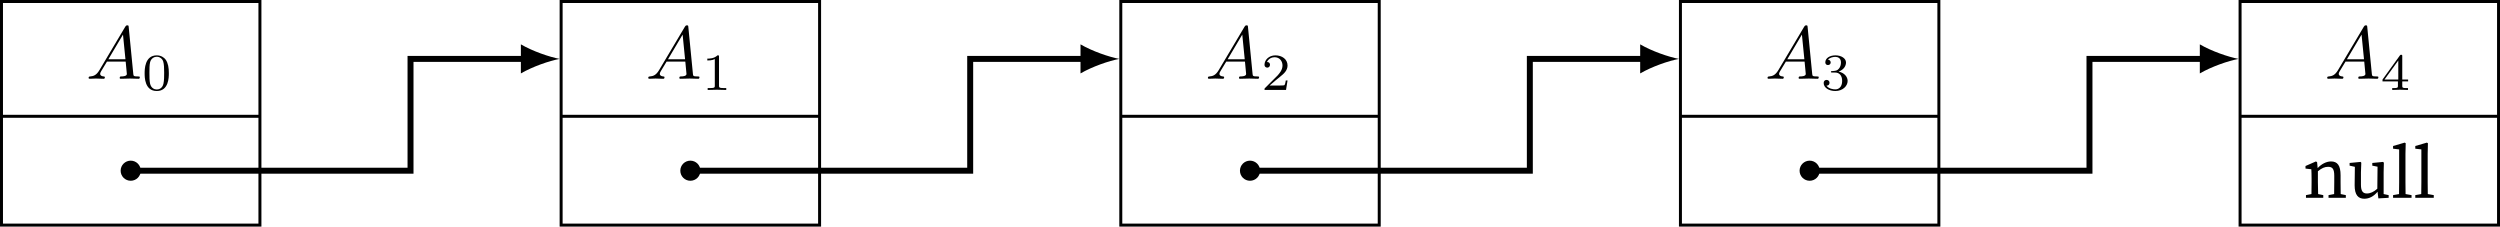 <?xml version="1.0" encoding="UTF-8" standalone="no"?>
<svg
   width="334.078pt"
   height="30.281pt"
   viewBox="0 0 334.078 30.281"
   version="1.2"
   id="svg182"
   sodipodi:docname="algo-linear-list-of-forward-linked-implement.pdf"
   xmlns:inkscape="http://www.inkscape.org/namespaces/inkscape"
   xmlns:sodipodi="http://sodipodi.sourceforge.net/DTD/sodipodi-0.dtd"
   xmlns:xlink="http://www.w3.org/1999/xlink"
   xmlns="http://www.w3.org/2000/svg"
   xmlns:svg="http://www.w3.org/2000/svg">
  <sodipodi:namedview
     id="namedview184"
     pagecolor="#ffffff"
     bordercolor="#666666"
     borderopacity="1.0"
     inkscape:pageshadow="2"
     inkscape:pageopacity="0.0"
     inkscape:pagecheckerboard="0"
     inkscape:document-units="pt" />
  <defs
     id="defs67">
    <g
       id="g38">
      <symbol
         overflow="visible"
         id="glyph0-0">
        <path
           style="stroke:none"
           d=""
           id="path2" />
      </symbol>
      <symbol
         overflow="visible"
         id="glyph0-1">
        <path
           style="stroke:none"
           d="M 1.781,-1.141 C 1.391,-0.484 1,-0.344 0.562,-0.312 0.438,-0.297 0.344,-0.297 0.344,-0.109 0.344,-0.047 0.406,0 0.484,0 0.75,0 1.062,-0.031 1.328,-0.031 c 0.344,0 0.688,0.031 1,0.031 0.062,0 0.188,0 0.188,-0.188 0,-0.109 -0.078,-0.125 -0.156,-0.125 -0.219,-0.016 -0.469,-0.094 -0.469,-0.344 0,-0.125 0.062,-0.234 0.141,-0.375 l 0.766,-1.266 h 2.5 c 0.016,0.203 0.156,1.562 0.156,1.656 0,0.297 -0.516,0.328 -0.719,0.328 C 4.594,-0.312 4.5,-0.312 4.5,-0.109 4.5,0 4.609,0 4.641,0 5.047,0 5.469,-0.031 5.875,-0.031 6.125,-0.031 6.766,0 7.016,0 7.062,0 7.188,0 7.188,-0.203 7.188,-0.312 7.094,-0.312 6.953,-0.312 6.344,-0.312 6.344,-0.375 6.312,-0.672 l -0.609,-6.219 c -0.016,-0.203 -0.016,-0.25 -0.188,-0.25 -0.156,0 -0.203,0.078 -0.266,0.172 z M 2.984,-2.609 4.938,-5.906 5.266,-2.609 Z m 0,0"
           id="path5" />
      </symbol>
      <symbol
         overflow="visible"
         id="glyph1-0">
        <path
           style="stroke:none"
           d=""
           id="path8" />
      </symbol>
      <symbol
         overflow="visible"
         id="glyph1-1">
        <path
           style="stroke:none"
           d="M 3.594,-2.219 C 3.594,-2.984 3.5,-3.547 3.188,-4.031 2.969,-4.344 2.531,-4.625 1.984,-4.625 c -1.625,0 -1.625,1.906 -1.625,2.406 0,0.5 0,2.359 1.625,2.359 1.609,0 1.609,-1.859 1.609,-2.359 z M 1.984,-0.062 c -0.328,0 -0.75,-0.188 -0.891,-0.75 C 1,-1.219 1,-1.797 1,-2.312 1,-2.828 1,-3.359 1.094,-3.734 1.25,-4.281 1.688,-4.438 1.984,-4.438 c 0.375,0 0.734,0.234 0.859,0.641 0.109,0.375 0.125,0.875 0.125,1.484 0,0.516 0,1.031 -0.094,1.469 -0.141,0.641 -0.609,0.781 -0.891,0.781 z m 0,0"
           id="path11" />
      </symbol>
      <symbol
         overflow="visible"
         id="glyph1-2">
        <path
           style="stroke:none"
           d="m 2.328,-4.438 c 0,-0.188 0,-0.188 -0.203,-0.188 -0.453,0.438 -1.078,0.438 -1.359,0.438 v 0.25 c 0.156,0 0.625,0 1,-0.188 v 3.547 c 0,0.234 0,0.328 -0.688,0.328 H 0.812 V 0 c 0.125,0 0.984,-0.031 1.234,-0.031 0.219,0 1.094,0.031 1.25,0.031 V -0.25 H 3.031 c -0.703,0 -0.703,-0.094 -0.703,-0.328 z m 0,0"
           id="path14" />
      </symbol>
      <symbol
         overflow="visible"
         id="glyph1-3">
        <path
           style="stroke:none"
           d="M 3.516,-1.266 H 3.281 c -0.016,0.156 -0.094,0.562 -0.188,0.625 C 3.047,-0.594 2.516,-0.594 2.406,-0.594 H 1.125 c 0.734,-0.641 0.984,-0.844 1.391,-1.172 0.516,-0.406 1,-0.844 1,-1.5 0,-0.844 -0.734,-1.359 -1.625,-1.359 -0.859,0 -1.453,0.609 -1.453,1.25 0,0.344 0.297,0.391 0.375,0.391 0.156,0 0.359,-0.125 0.359,-0.375 0,-0.125 -0.047,-0.375 -0.406,-0.375 C 0.984,-4.219 1.453,-4.375 1.781,-4.375 c 0.703,0 1.062,0.547 1.062,1.109 0,0.609 -0.438,1.078 -0.656,1.328 L 0.516,-0.266 C 0.438,-0.203 0.438,-0.188 0.438,0 h 2.875 z m 0,0"
           id="path17" />
      </symbol>
      <symbol
         overflow="visible"
         id="glyph1-4">
        <path
           style="stroke:none"
           d="m 1.906,-2.328 c 0.547,0 0.938,0.375 0.938,1.125 0,0.859 -0.516,1.125 -0.906,1.125 -0.281,0 -0.906,-0.078 -1.188,-0.5 0.328,0 0.406,-0.234 0.406,-0.391 0,-0.219 -0.172,-0.375 -0.391,-0.375 -0.188,0 -0.391,0.125 -0.391,0.406 0,0.656 0.719,1.078 1.562,1.078 0.969,0 1.641,-0.656 1.641,-1.344 0,-0.547 -0.438,-1.094 -1.203,-1.25 0.719,-0.266 0.984,-0.781 0.984,-1.219 0,-0.547 -0.625,-0.953 -1.406,-0.953 -0.766,0 -1.359,0.375 -1.359,0.938 0,0.234 0.156,0.359 0.359,0.359 0.219,0 0.359,-0.156 0.359,-0.344 0,-0.203 -0.141,-0.359 -0.359,-0.375 0.25,-0.297 0.719,-0.375 0.984,-0.375 0.312,0 0.75,0.156 0.75,0.75 0,0.297 -0.094,0.625 -0.281,0.828 -0.219,0.266 -0.422,0.281 -0.766,0.312 -0.172,0.016 -0.188,0.016 -0.219,0.016 -0.016,0 -0.078,0.016 -0.078,0.094 0,0.094 0.062,0.094 0.188,0.094 z m 0,0"
           id="path20" />
      </symbol>
      <symbol
         overflow="visible"
         id="glyph1-5">
        <path
           style="stroke:none"
           d="m 3.688,-1.141 v -0.25 H 2.906 V -4.5 c 0,-0.141 0,-0.203 -0.141,-0.203 -0.094,0 -0.125,0 -0.188,0.109 l -2.312,3.203 v 0.25 h 2.062 v 0.562 c 0,0.25 0,0.328 -0.578,0.328 H 1.562 V 0 C 1.922,-0.016 2.359,-0.031 2.609,-0.031 2.875,-0.031 3.312,-0.016 3.672,0 v -0.25 h -0.188 C 2.906,-0.25 2.906,-0.328 2.906,-0.578 v -0.562 z M 2.375,-3.938 v 2.547 H 0.531 Z m 0,0"
           id="path23" />
      </symbol>
      <symbol
         overflow="visible"
         id="glyph2-0">
        <path
           style="stroke:none"
           d="m 0.797,0 h 4.781 V -6.672 H 0.797 Z M 1.734,-0.516 3.188,-2.844 4.641,-0.516 Z M 1.406,-5.703 2.875,-3.344 1.406,-0.984 Z M 3.5,-3.344 4.969,-5.703 v 4.719 z M 1.734,-6.172 h 2.906 L 3.188,-3.844 Z m 0,0"
           id="path26" />
      </symbol>
      <symbol
         overflow="visible"
         id="glyph2-1">
        <path
           style="stroke:none"
           d="m 0.406,0 h 2.312 V -0.359 L 2.031,-0.5 C 2.016,-1 2,-1.656 2,-2.094 v -1.453 c 0.516,-0.422 0.906,-0.594 1.359,-0.594 0.594,0 0.828,0.281 0.828,1.203 v 0.844 c 0,0.453 -0.016,1.109 -0.016,1.594 l -0.75,0.141 V 0 h 2.312 V -0.359 L 5.047,-0.5 C 5.031,-1 5.031,-1.641 5.031,-2.094 v -0.922 c 0,-1.312 -0.422,-1.844 -1.281,-1.844 -0.625,0 -1.297,0.359 -1.781,0.891 L 1.891,-4.766 1.734,-4.859 0.344,-4.25 v 0.344 L 1.125,-3.812 c 0.016,0.391 0.031,0.688 0.031,1.234 V -2.094 C 1.156,-1.641 1.141,-1 1.141,-0.5 L 0.406,-0.359 Z m 0,0"
           id="path29" />
      </symbol>
      <symbol
         overflow="visible"
         id="glyph2-2">
        <path
           style="stroke:none"
           d="m 2.219,0.125 c 0.609,0 1.234,-0.281 1.766,-0.938 L 4.094,0.078 5.469,0 V -0.359 L 4.797,-0.5 V -3.406 L 4.828,-4.688 4.719,-4.797 3.281,-4.656 v 0.359 l 0.703,0.141 -0.031,2.938 C 3.5,-0.797 3.016,-0.578 2.562,-0.578 c -0.531,0 -0.797,-0.312 -0.797,-1.172 V -3.406 L 1.812,-4.688 1.719,-4.797 0.25,-4.656 v 0.359 l 0.703,0.156 -0.031,2.469 c 0,1.328 0.5,1.797 1.297,1.797 z m 0,0"
           id="path32" />
      </symbol>
      <symbol
         overflow="visible"
         id="glyph2-3">
        <path
           style="stroke:none"
           d="M 0.25,0 H 2.719 V -0.359 L 1.922,-0.5 C 1.906,-1.031 1.906,-1.562 1.906,-2.094 V -5.875 L 1.938,-7.297 1.797,-7.375 0.25,-6.922 V -6.562 l 0.812,0.094 v 4.375 c 0,0.531 0,1.062 -0.016,1.594 L 0.25,-0.359 Z m 0,0"
           id="path35" />
      </symbol>
    </g>
    <clipPath
       id="clip1">
      <path
         d="M 0,0 H 35 V 30.281 H 0 Z m 0,0"
         id="path40" />
    </clipPath>
    <clipPath
       id="clip2">
      <path
         d="m 74,0 h 36 V 30.281 H 74 Z m 0,0"
         id="path43" />
    </clipPath>
    <clipPath
       id="clip3">
      <path
         d="m 149,0 h 36 v 30.281 h -36 z m 0,0"
         id="path46" />
    </clipPath>
    <clipPath
       id="clip4">
      <path
         d="m 224,0 h 36 v 30.281 h -36 z m 0,0"
         id="path49" />
    </clipPath>
    <clipPath
       id="clip5">
      <path
         d="m 299,0 h 35.078 V 30.281 H 299 Z m 0,0"
         id="path52" />
    </clipPath>
    <clipPath
       id="clip6">
      <path
         d="M 5,10 H 30 V 30.281 H 5 Z m 0,0"
         id="path55" />
    </clipPath>
    <clipPath
       id="clip7">
      <path
         d="m 80,10 h 25 V 30.281 H 80 Z m 0,0"
         id="path58" />
    </clipPath>
    <clipPath
       id="clip8">
      <path
         d="m 154,10 h 26 v 20.281 h -26 z m 0,0"
         id="path61" />
    </clipPath>
    <clipPath
       id="clip9">
      <path
         d="m 229,10 h 26 v 20.281 h -26 z m 0,0"
         id="path64" />
    </clipPath>
  </defs>
  <g
     id="surface1">
    <g
       clip-path="url(#clip1)"
       clip-rule="nonzero"
       id="g71">
      <path
         style="fill:none;stroke:#000000;stroke-width:0.399;stroke-linecap:butt;stroke-linejoin:miter;stroke-miterlimit:10;stroke-opacity:1"
         d="M -17.268,-14.941 H 17.267 V 14.942 H -17.268 Z M 17.267,-0.402 H -17.268"
         transform="matrix(1,0,0,-1,17.467,15.141)"
         id="path69" />
    </g>
    <g
       style="fill:#000000;fill-opacity:1"
       id="g75">
      <use
         xlink:href="#glyph0-1"
         x="11.497"
         y="10.527"
         id="use73"
         width="100%"
         height="100%" />
    </g>
    <g
       style="fill:#000000;fill-opacity:1"
       id="g79">
      <use
         xlink:href="#glyph1-1"
         x="18.969"
         y="12.022"
         id="use77"
         width="100%"
         height="100%" />
    </g>
    <g
       clip-path="url(#clip2)"
       clip-rule="nonzero"
       id="g83">
      <path
         style="fill:none;stroke:#000000;stroke-width:0.399;stroke-linecap:butt;stroke-linejoin:miter;stroke-miterlimit:10;stroke-opacity:1"
         d="M 57.517,-14.941 H 92.056 V 14.942 H 57.517 Z M 92.056,-0.402 H 57.517"
         transform="matrix(1,0,0,-1,17.467,15.141)"
         id="path81" />
    </g>
    <g
       style="fill:#000000;fill-opacity:1"
       id="g87">
      <use
         xlink:href="#glyph0-1"
         x="86.282"
         y="10.527"
         id="use85"
         width="100%"
         height="100%" />
    </g>
    <g
       style="fill:#000000;fill-opacity:1"
       id="g91">
      <use
         xlink:href="#glyph1-2"
         x="93.754"
         y="12.022"
         id="use89"
         width="100%"
         height="100%" />
    </g>
    <g
       clip-path="url(#clip3)"
       clip-rule="nonzero"
       id="g95">
      <path
         style="fill:none;stroke:#000000;stroke-width:0.399;stroke-linecap:butt;stroke-linejoin:miter;stroke-miterlimit:10;stroke-opacity:1"
         d="m 132.306,-14.941 h 34.535 v 29.883 h -34.535 z m 34.535,14.539 h -34.535"
         transform="matrix(1,0,0,-1,17.467,15.141)"
         id="path93" />
    </g>
    <g
       style="fill:#000000;fill-opacity:1"
       id="g99">
      <use
         xlink:href="#glyph0-1"
         x="161.068"
         y="10.527"
         id="use97"
         width="100%"
         height="100%" />
    </g>
    <g
       style="fill:#000000;fill-opacity:1"
       id="g103">
      <use
         xlink:href="#glyph1-3"
         x="168.54"
         y="12.022"
         id="use101"
         width="100%"
         height="100%" />
    </g>
    <g
       clip-path="url(#clip4)"
       clip-rule="nonzero"
       id="g107">
      <path
         style="fill:none;stroke:#000000;stroke-width:0.399;stroke-linecap:butt;stroke-linejoin:miter;stroke-miterlimit:10;stroke-opacity:1"
         d="m 207.092,-14.941 h 34.535 v 29.883 h -34.535 z m 34.535,14.539 h -34.535"
         transform="matrix(1,0,0,-1,17.467,15.141)"
         id="path105" />
    </g>
    <g
       style="fill:#000000;fill-opacity:1"
       id="g111">
      <use
         xlink:href="#glyph0-1"
         x="235.853"
         y="10.527"
         id="use109"
         width="100%"
         height="100%" />
    </g>
    <g
       style="fill:#000000;fill-opacity:1"
       id="g115">
      <use
         xlink:href="#glyph1-4"
         x="243.325"
         y="12.022"
         id="use113"
         width="100%"
         height="100%" />
    </g>
    <g
       clip-path="url(#clip5)"
       clip-rule="nonzero"
       id="g119">
      <path
         style="fill:none;stroke:#000000;stroke-width:0.399;stroke-linecap:butt;stroke-linejoin:miter;stroke-miterlimit:10;stroke-opacity:1"
         d="m 281.877,-14.941 h 34.539 v 29.883 h -34.539 z m 34.539,14.539 h -34.539"
         transform="matrix(1,0,0,-1,17.467,15.141)"
         id="path117" />
    </g>
    <g
       style="fill:#000000;fill-opacity:1"
       id="g123">
      <use
         xlink:href="#glyph0-1"
         x="310.639"
         y="10.527"
         id="use121"
         width="100%"
         height="100%" />
    </g>
    <g
       style="fill:#000000;fill-opacity:1"
       id="g127">
      <use
         xlink:href="#glyph1-5"
         x="318.111"
         y="12.022"
         id="use125"
         width="100%"
         height="100%" />
    </g>
    <g
       style="fill:#000000;fill-opacity:1"
       id="g131">
      <use
         xlink:href="#glyph2-1"
         x="307.743"
         y="26.433"
         id="use129"
         width="100%"
         height="100%" />
    </g>
    <g
       style="fill:#000000;fill-opacity:1"
       id="g139">
      <use
         xlink:href="#glyph2-2"
         x="313.731"
         y="26.433"
         id="use133"
         width="100%"
         height="100%" />
      <use
         xlink:href="#glyph2-3"
         x="319.539"
         y="26.433"
         id="use135"
         width="100%"
         height="100%" />
      <use
         xlink:href="#glyph2-3"
         x="322.508"
         y="26.433"
         id="use137"
         width="100%"
         height="100%" />
    </g>
    <path
       style="fill:none;stroke:#000000;stroke-width:0.797;stroke-linecap:butt;stroke-linejoin:miter;stroke-miterlimit:10;stroke-opacity:1"
       d="M 0.002,-7.671 H 37.392 V 7.27 H 52.658"
       transform="matrix(1,0,0,-1,17.467,15.141)"
       id="path141" />
    <path
       style="fill:#000000;fill-opacity:1;fill-rule:nonzero;stroke:none"
       d="M 74.785,7.871 C 73.402,7.609 71.16,6.836 69.605,5.926 V 9.812 c 1.555,-0.906 3.797,-1.684 5.18,-1.941"
       id="path143" />
    <path
       style="fill:#000000;fill-opacity:1;fill-rule:nonzero;stroke:none"
       d="m 18.414,22.812 c 0,-0.523 -0.426,-0.945 -0.945,-0.945 -0.523,0 -0.949,0.422 -0.949,0.945 0,0.523 0.426,0.945 0.949,0.945 0.52,0 0.945,-0.422 0.945,-0.945 z m 0,0"
       id="path145" />
    <g
       clip-path="url(#clip6)"
       clip-rule="nonzero"
       id="g149">
      <path
         style="fill:none;stroke:#000000;stroke-width:0.797;stroke-linecap:butt;stroke-linejoin:miter;stroke-miterlimit:10;stroke-opacity:1"
         d="m 0.947,-7.671 c 0,0.523 -0.426,0.945 -0.945,0.945 -0.523,0 -0.949,-0.422 -0.949,-0.945 0,-0.523 0.426,-0.945 0.949,-0.945 0.52,0 0.945,0.422 0.945,0.945 z m 0,0"
         transform="matrix(1,0,0,-1,17.467,15.141)"
         id="path147" />
    </g>
    <path
       style="fill:none;stroke:#000000;stroke-width:0.797;stroke-linecap:butt;stroke-linejoin:miter;stroke-miterlimit:10;stroke-opacity:1"
       d="M 74.787,-7.671 H 112.181 V 7.27 h 15.262"
       transform="matrix(1,0,0,-1,17.467,15.141)"
       id="path151" />
    <path
       style="fill:#000000;fill-opacity:1;fill-rule:nonzero;stroke:none"
       d="m 149.574,7.871 c -1.383,-0.262 -3.629,-1.035 -5.184,-1.945 V 9.812 c 1.555,-0.906 3.801,-1.684 5.184,-1.941"
       id="path153" />
    <path
       style="fill:#000000;fill-opacity:1;fill-rule:nonzero;stroke:none"
       d="m 93.199,22.812 c 0,-0.523 -0.422,-0.945 -0.945,-0.945 -0.523,0 -0.945,0.422 -0.945,0.945 0,0.523 0.422,0.945 0.945,0.945 0.523,0 0.945,-0.422 0.945,-0.945 z m 0,0"
       id="path155" />
    <g
       clip-path="url(#clip7)"
       clip-rule="nonzero"
       id="g159">
      <path
         style="fill:none;stroke:#000000;stroke-width:0.797;stroke-linecap:butt;stroke-linejoin:miter;stroke-miterlimit:10;stroke-opacity:1"
         d="m 75.732,-7.671 c 0,0.523 -0.422,0.945 -0.945,0.945 -0.523,0 -0.945,-0.422 -0.945,-0.945 0,-0.523 0.422,-0.945 0.945,-0.945 0.523,0 0.945,0.422 0.945,0.945 z m 0,0"
         transform="matrix(1,0,0,-1,17.467,15.141)"
         id="path157" />
    </g>
    <path
       style="fill:none;stroke:#000000;stroke-width:0.797;stroke-linecap:butt;stroke-linejoin:miter;stroke-miterlimit:10;stroke-opacity:1"
       d="m 149.572,-7.671 h 37.395 V 7.27 h 15.262"
       transform="matrix(1,0,0,-1,17.467,15.141)"
       id="path161" />
    <path
       style="fill:#000000;fill-opacity:1;fill-rule:nonzero;stroke:none"
       d="m 224.359,7.871 c -1.383,-0.262 -3.629,-1.035 -5.18,-1.945 V 9.812 c 1.551,-0.906 3.797,-1.684 5.18,-1.941"
       id="path163" />
    <path
       style="fill:#000000;fill-opacity:1;fill-rule:nonzero;stroke:none"
       d="m 167.988,22.812 c 0,-0.523 -0.426,-0.945 -0.949,-0.945 -0.523,0 -0.945,0.422 -0.945,0.945 0,0.523 0.422,0.945 0.945,0.945 0.523,0 0.949,-0.422 0.949,-0.945 z m 0,0"
       id="path165" />
    <g
       clip-path="url(#clip8)"
       clip-rule="nonzero"
       id="g169">
      <path
         style="fill:none;stroke:#000000;stroke-width:0.797;stroke-linecap:butt;stroke-linejoin:miter;stroke-miterlimit:10;stroke-opacity:1"
         d="m 150.521,-7.671 c 0,0.523 -0.426,0.945 -0.949,0.945 -0.523,0 -0.945,-0.422 -0.945,-0.945 0,-0.523 0.422,-0.945 0.945,-0.945 0.523,0 0.949,0.422 0.949,0.945 z m 0,0"
         transform="matrix(1,0,0,-1,17.467,15.141)"
         id="path167" />
    </g>
    <path
       style="fill:none;stroke:#000000;stroke-width:0.797;stroke-linecap:butt;stroke-linejoin:miter;stroke-miterlimit:10;stroke-opacity:1"
       d="m 224.361,-7.671 h 37.391 V 7.27 h 15.266"
       transform="matrix(1,0,0,-1,17.467,15.141)"
       id="path171" />
    <path
       style="fill:#000000;fill-opacity:1;fill-rule:nonzero;stroke:none"
       d="m 299.145,7.871 c -1.379,-0.262 -3.625,-1.035 -5.18,-1.945 V 9.812 c 1.555,-0.906 3.801,-1.684 5.18,-1.941"
       id="path173" />
    <path
       style="fill:#000000;fill-opacity:1;fill-rule:nonzero;stroke:none"
       d="m 242.773,22.812 c 0,-0.523 -0.426,-0.945 -0.945,-0.945 -0.523,0 -0.949,0.422 -0.949,0.945 0,0.523 0.426,0.945 0.949,0.945 0.52,0 0.945,-0.422 0.945,-0.945 z m 0,0"
       id="path175" />
    <g
       clip-path="url(#clip9)"
       clip-rule="nonzero"
       id="g179">
      <path
         style="fill:none;stroke:#000000;stroke-width:0.797;stroke-linecap:butt;stroke-linejoin:miter;stroke-miterlimit:10;stroke-opacity:1"
         d="m 225.306,-7.671 c 0,0.523 -0.426,0.945 -0.945,0.945 -0.523,0 -0.949,-0.422 -0.949,-0.945 0,-0.523 0.426,-0.945 0.949,-0.945 0.52,0 0.945,0.422 0.945,0.945 z m 0,0"
         transform="matrix(1,0,0,-1,17.467,15.141)"
         id="path177" />
    </g>
  </g>
</svg>
